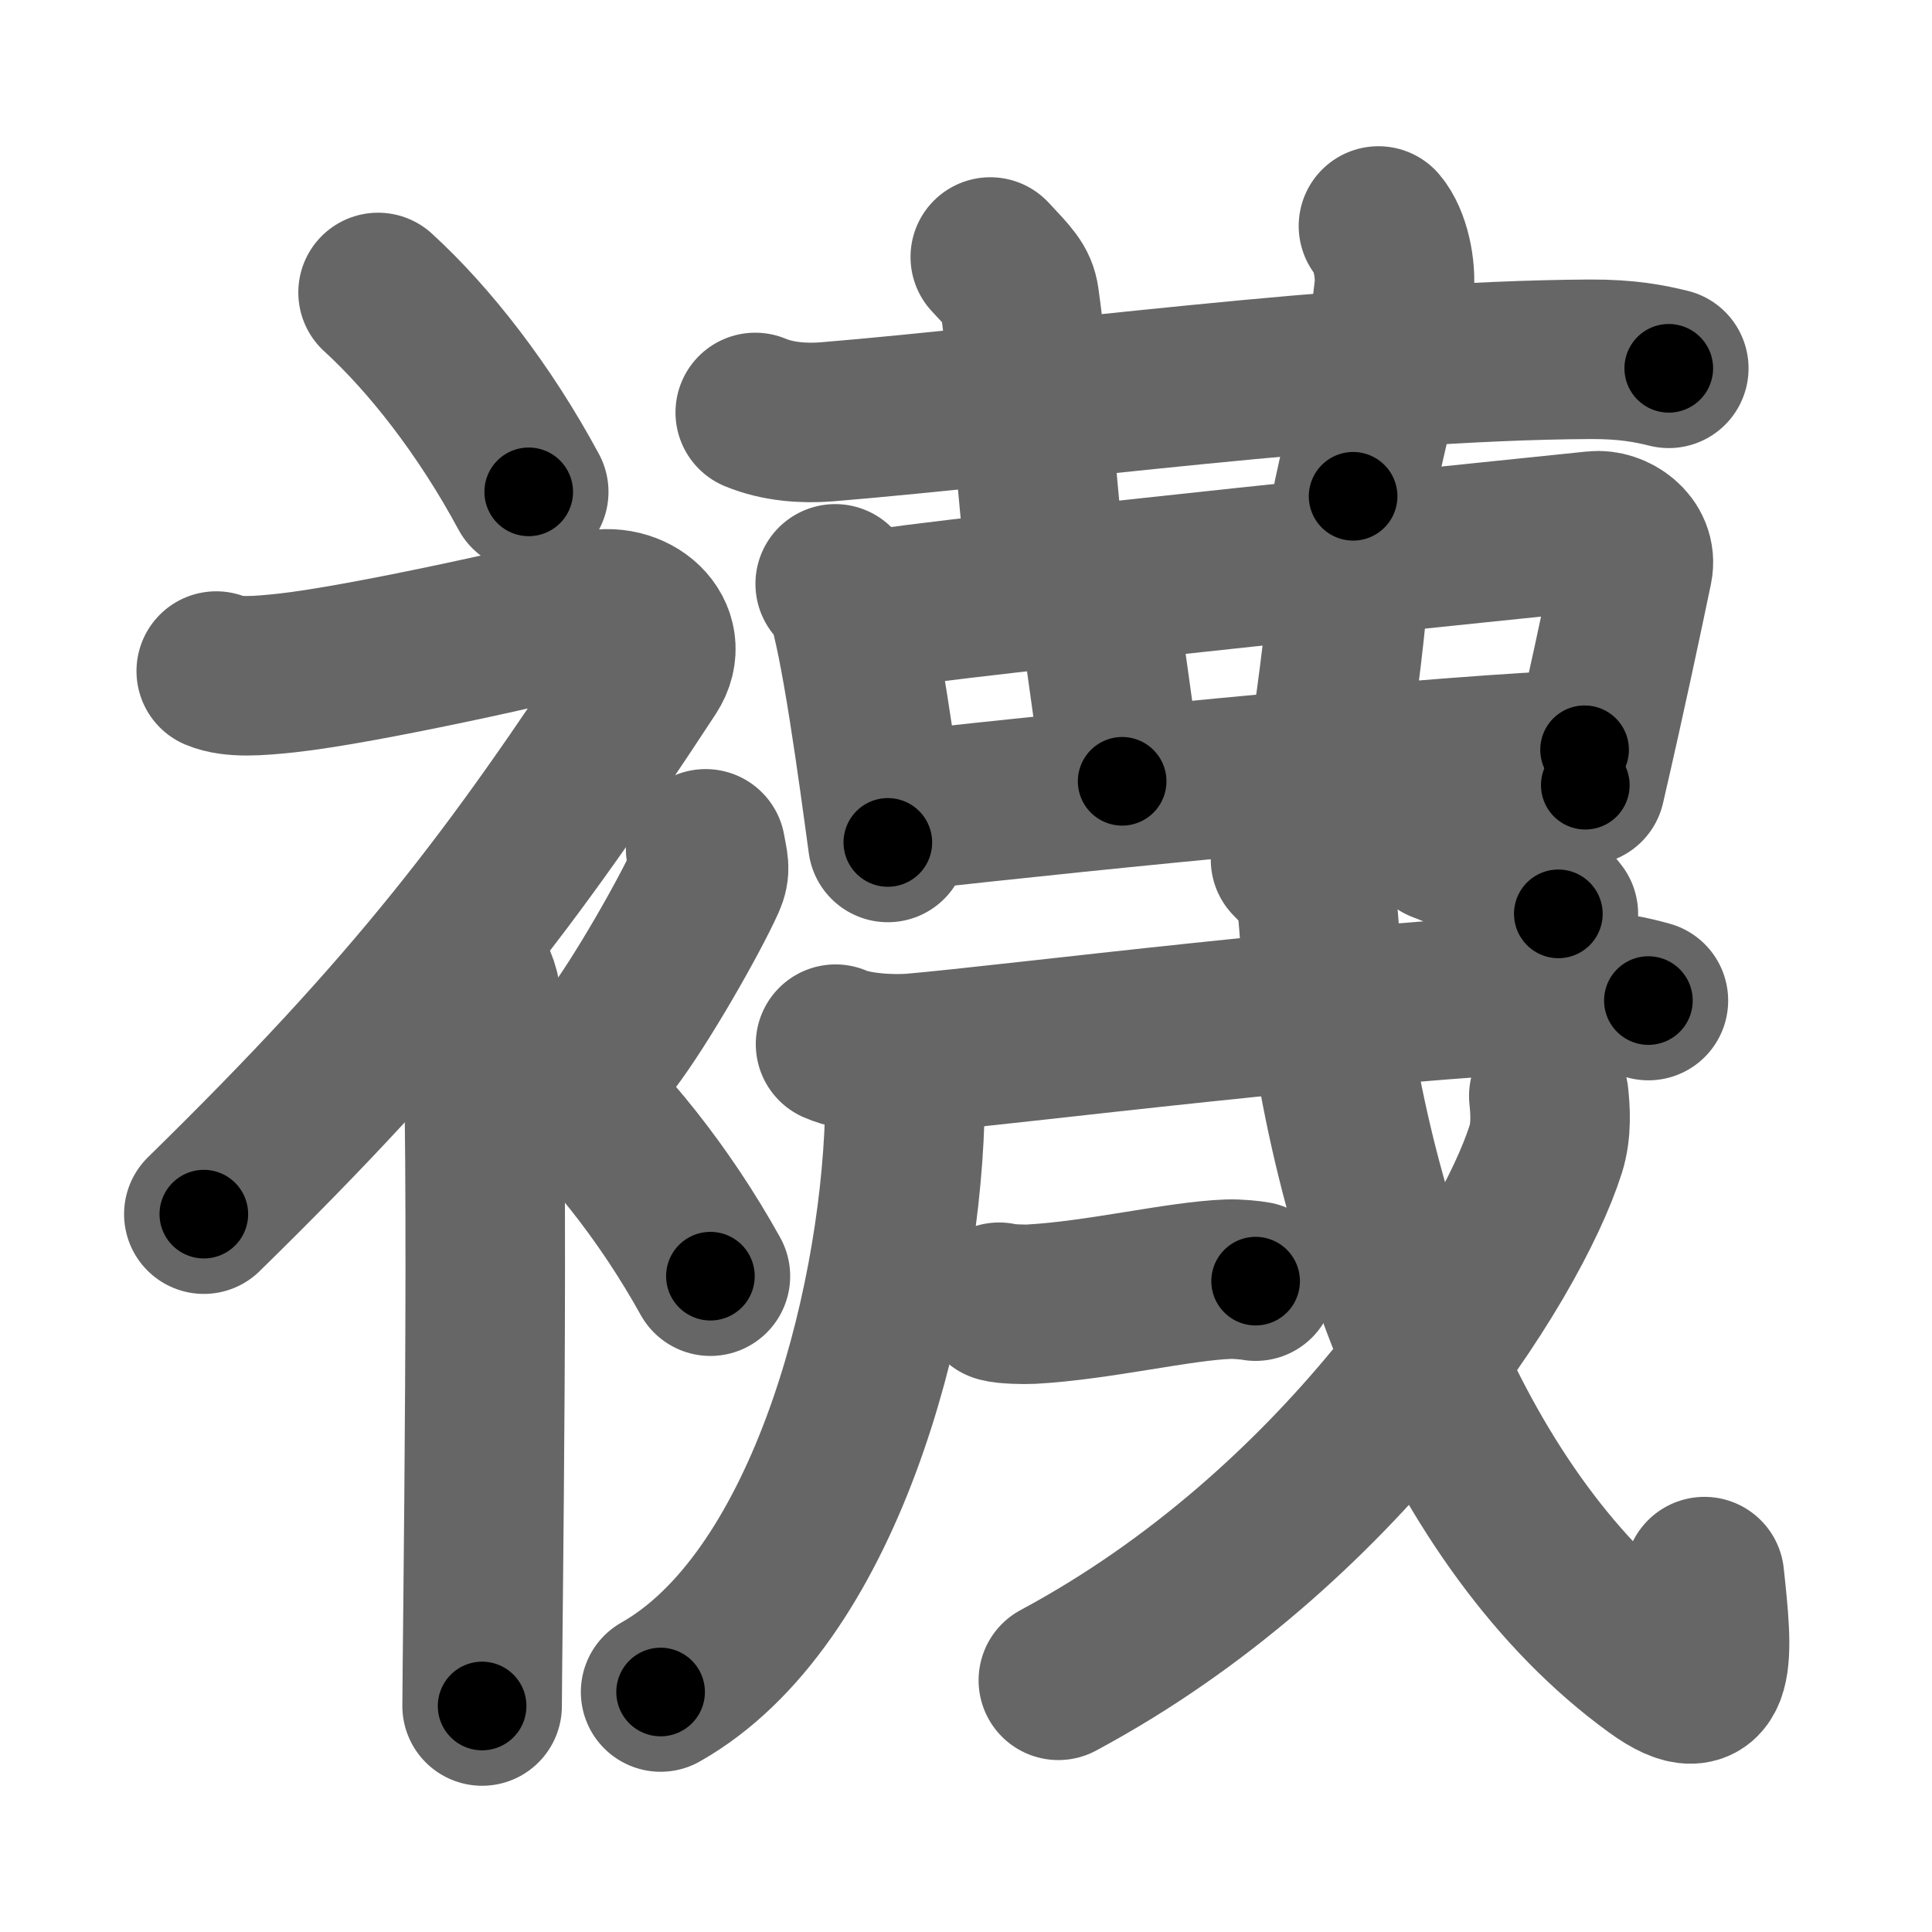 <svg xmlns="http://www.w3.org/2000/svg" width="109" height="109" viewBox="0 0 109 109" id="896a"><g fill="none" stroke="#666" stroke-width="9" stroke-linecap="round" stroke-linejoin="round"><g><g><path d="M21.33,16.5c2.9,2.65,6.01,6.62,8.5,11.25" /><path d="M12.2,37.86c0.94,0.39,2.36,0.28,3.96,0.11c4.34-0.47,14.87-2.83,17.19-3.49c2.33-0.66,4.58,1.33,3.26,3.35C28.86,49.65,23.5,56.75,11.5,68.5" /><path d="M25.66,53.61c0.1,0.25,1.39,1.29,1.49,2.86C27.63,64,27.2,93.68,27.2,96.25" /><path d="M39.81,47.89c0.15,0.89,0.29,1.13,0,1.78c-0.88,1.96-3.6,6.76-5.36,9.08" /><path d="M31.08,60.5c3.07,2.71,6.37,6.76,9,11.5" /></g><g><g><path d="M42.61,23.27c1.27,0.53,2.74,0.63,4.02,0.53c11.66-0.96,29.64-3.46,43.08-3.53c2.11-0.01,3.38,0.25,4.44,0.51" /><path d="M55.87,14.5c1.15,1.23,1.53,1.6,1.64,2.37c0.56,3.88,0.97,10.55,1.3,13.13" /><path d="M77.77,12.75c0.66,0.77,1.01,2.42,0.88,3.58c-0.46,4.17-1.36,7.24-2.31,11.67" /></g><g><g><path d="M47.12,32.94c0.24,0.23,0.48,0.43,0.59,0.72c0.82,2.33,1.81,9.68,2.38,13.87" /><path d="M48.61,34.52c5.25-0.91,38.59-4.27,41.38-4.57c1.02-0.11,2.4,0.79,2.13,2.1c-0.57,2.73-1.48,7.06-2.68,12.25" /><path d="M61.06,33.22c0.77,0.28,0.92,0.94,1.02,1.71c0.38,2.82,1.1,7.78,1.23,9.15" /><path d="M75.31,32.25c0.21,0.78,0.77,1.05,0.66,2.21c-0.29,3.03-0.87,7.19-1.13,8.45" /><path d="M50.84,45.77C62,44.5,82.5,42.5,89.4,42.3" /></g><g><g><g p8:part="1" xmlns:p8="http://kanjivg.tagaini.net"><path d="M51.12,59.79c0.04,0.83-0.04,2.13-0.08,3.33c-0.35,11.13-4.63,27.17-13.77,32.34" /></g><g p8:part="1" xmlns:p8="http://kanjivg.tagaini.net"><g p8:part="1"><g p8:part="2"><path d="M47.14,58.91c1.15,0.51,3.25,0.61,4.39,0.51c5.42-0.46,25.24-3.01,37.46-3.47c1.91-0.07,3.05,0.24,4.01,0.5" /></g></g></g><g><g><path d="M56.37,73.47c0.31,0.11,1.49,0.13,1.8,0.11c3.83-0.21,8.33-1.31,11.12-1.41c0.52-0.02,1.29,0.06,1.55,0.11" /></g></g><g p8:part="2" xmlns:p8="http://kanjivg.tagaini.net"><g p8:part="2"><path d="M72.81,48.5c0.97,1.01,1.42,1.28,1.58,3.45C75.64,68.9,82.25,86,93.42,94.1c3.54,2.57,3.22-0.7,2.74-5.15" /></g><g><path d="M87.38,61.83c0.08,0.75,0.17,1.93-0.17,3C85.2,71.17,75.6,86.28,59.71,94.8" /></g><g p8:part="3"><g><path d="M81.31,47.54c2.15,0.8,5.6,2.64,6.61,4.02" /></g></g></g></g></g></g></g></g></g><g fill="none" stroke="#000" stroke-width="5" stroke-linecap="round" stroke-linejoin="round"><g><g><path d="M21.33,16.5c2.9,2.65,6.01,6.62,8.5,11.25" stroke-dasharray="14.16" stroke-dashoffset="14.16"><animate id="0" attributeName="stroke-dashoffset" values="14.16;0" dur="0.14s" fill="freeze" begin="0s;896a.click" /></path><path d="M12.2,37.86c0.94,0.39,2.36,0.28,3.96,0.11c4.34-0.47,14.87-2.83,17.19-3.49c2.33-0.66,4.58,1.33,3.26,3.35C28.86,49.65,23.5,56.75,11.5,68.5" stroke-dasharray="67.44" stroke-dashoffset="67.44"><animate attributeName="stroke-dashoffset" values="67.44" fill="freeze" begin="896a.click" /><animate id="1" attributeName="stroke-dashoffset" values="67.44;0" dur="0.51s" fill="freeze" begin="0.end" /></path><path d="M25.66,53.61c0.1,0.25,1.39,1.29,1.49,2.86C27.63,64,27.2,93.68,27.2,96.25" stroke-dasharray="43.07" stroke-dashoffset="43.07"><animate attributeName="stroke-dashoffset" values="43.07" fill="freeze" begin="896a.click" /><animate id="2" attributeName="stroke-dashoffset" values="43.07;0" dur="0.43s" fill="freeze" begin="1.end" /></path><path d="M39.81,47.89c0.15,0.89,0.29,1.13,0,1.78c-0.88,1.96-3.6,6.76-5.36,9.08" stroke-dasharray="12.38" stroke-dashoffset="12.38"><animate attributeName="stroke-dashoffset" values="12.38" fill="freeze" begin="896a.click" /><animate id="3" attributeName="stroke-dashoffset" values="12.38;0" dur="0.12s" fill="freeze" begin="2.end" /></path><path d="M31.08,60.5c3.07,2.71,6.37,6.76,9,11.5" stroke-dasharray="14.67" stroke-dashoffset="14.67"><animate attributeName="stroke-dashoffset" values="14.67" fill="freeze" begin="896a.click" /><animate id="4" attributeName="stroke-dashoffset" values="14.67;0" dur="0.15s" fill="freeze" begin="3.end" /></path></g><g><g><path d="M42.61,23.27c1.27,0.53,2.74,0.63,4.02,0.53c11.66-0.96,29.64-3.46,43.08-3.53c2.11-0.01,3.38,0.25,4.44,0.51" stroke-dasharray="51.81" stroke-dashoffset="51.81"><animate attributeName="stroke-dashoffset" values="51.81" fill="freeze" begin="896a.click" /><animate id="5" attributeName="stroke-dashoffset" values="51.81;0" dur="0.52s" fill="freeze" begin="4.end" /></path><path d="M55.87,14.5c1.15,1.23,1.53,1.6,1.64,2.37c0.56,3.88,0.97,10.55,1.3,13.13" stroke-dasharray="16.13" stroke-dashoffset="16.13"><animate attributeName="stroke-dashoffset" values="16.13" fill="freeze" begin="896a.click" /><animate id="6" attributeName="stroke-dashoffset" values="16.13;0" dur="0.16s" fill="freeze" begin="5.end" /></path><path d="M77.77,12.75c0.66,0.77,1.01,2.42,0.88,3.58c-0.46,4.17-1.36,7.24-2.31,11.67" stroke-dasharray="15.67" stroke-dashoffset="15.67"><animate attributeName="stroke-dashoffset" values="15.67" fill="freeze" begin="896a.click" /><animate id="7" attributeName="stroke-dashoffset" values="15.67;0" dur="0.16s" fill="freeze" begin="6.end" /></path></g><g><g><path d="M47.12,32.94c0.24,0.23,0.48,0.43,0.59,0.72c0.82,2.33,1.81,9.68,2.38,13.87" stroke-dasharray="15.02" stroke-dashoffset="15.02"><animate attributeName="stroke-dashoffset" values="15.02" fill="freeze" begin="896a.click" /><animate id="8" attributeName="stroke-dashoffset" values="15.02;0" dur="0.15s" fill="freeze" begin="7.end" /></path><path d="M48.61,34.52c5.25-0.91,38.59-4.27,41.38-4.57c1.02-0.11,2.4,0.79,2.13,2.1c-0.57,2.73-1.48,7.06-2.68,12.25" stroke-dasharray="57.62" stroke-dashoffset="57.62"><animate attributeName="stroke-dashoffset" values="57.62" fill="freeze" begin="896a.click" /><animate id="9" attributeName="stroke-dashoffset" values="57.62;0" dur="0.58s" fill="freeze" begin="8.end" /></path><path d="M61.06,33.22c0.77,0.28,0.92,0.94,1.02,1.71c0.38,2.82,1.1,7.78,1.23,9.15" stroke-dasharray="11.35" stroke-dashoffset="11.35"><animate attributeName="stroke-dashoffset" values="11.35" fill="freeze" begin="896a.click" /><animate id="10" attributeName="stroke-dashoffset" values="11.35;0" dur="0.11s" fill="freeze" begin="9.end" /></path><path d="M75.31,32.25c0.21,0.78,0.77,1.05,0.66,2.21c-0.29,3.03-0.87,7.19-1.13,8.45" stroke-dasharray="10.88" stroke-dashoffset="10.88"><animate attributeName="stroke-dashoffset" values="10.88" fill="freeze" begin="896a.click" /><animate id="11" attributeName="stroke-dashoffset" values="10.88;0" dur="0.11s" fill="freeze" begin="10.end" /></path><path d="M50.84,45.77C62,44.5,82.5,42.5,89.4,42.3" stroke-dasharray="38.72" stroke-dashoffset="38.72"><animate attributeName="stroke-dashoffset" values="38.72" fill="freeze" begin="896a.click" /><animate id="12" attributeName="stroke-dashoffset" values="38.72;0" dur="0.39s" fill="freeze" begin="11.end" /></path></g><g><g><g p8:part="1" xmlns:p8="http://kanjivg.tagaini.net"><path d="M51.12,59.79c0.04,0.83-0.04,2.13-0.08,3.33c-0.35,11.13-4.63,27.17-13.77,32.34" stroke-dasharray="39.76" stroke-dashoffset="39.76"><animate attributeName="stroke-dashoffset" values="39.76" fill="freeze" begin="896a.click" /><animate id="13" attributeName="stroke-dashoffset" values="39.76;0" dur="0.4s" fill="freeze" begin="12.end" /></path></g><g p8:part="1" xmlns:p8="http://kanjivg.tagaini.net"><g p8:part="1"><g p8:part="2"><path d="M47.14,58.91c1.15,0.51,3.25,0.61,4.39,0.51c5.42-0.46,25.24-3.01,37.46-3.47c1.91-0.07,3.05,0.24,4.01,0.5" stroke-dasharray="46.14" stroke-dashoffset="46.14"><animate attributeName="stroke-dashoffset" values="46.14" fill="freeze" begin="896a.click" /><animate id="14" attributeName="stroke-dashoffset" values="46.14;0" dur="0.46s" fill="freeze" begin="13.end" /></path></g></g></g><g><g><path d="M56.37,73.47c0.31,0.11,1.49,0.13,1.8,0.11c3.83-0.21,8.33-1.31,11.12-1.41c0.52-0.02,1.29,0.06,1.55,0.11" stroke-dasharray="14.58" stroke-dashoffset="14.58"><animate attributeName="stroke-dashoffset" values="14.58" fill="freeze" begin="896a.click" /><animate id="15" attributeName="stroke-dashoffset" values="14.58;0" dur="0.15s" fill="freeze" begin="14.end" /></path></g></g><g p8:part="2" xmlns:p8="http://kanjivg.tagaini.net"><g p8:part="2"><path d="M72.81,48.5c0.97,1.01,1.42,1.28,1.58,3.45C75.64,68.9,82.25,86,93.42,94.1c3.54,2.57,3.22-0.7,2.74-5.15" stroke-dasharray="60.3" stroke-dashoffset="60.3"><animate attributeName="stroke-dashoffset" values="60.3" fill="freeze" begin="896a.click" /><animate id="16" attributeName="stroke-dashoffset" values="60.3;0" dur="0.45s" fill="freeze" begin="15.end" /></path></g><g><path d="M87.38,61.83c0.08,0.75,0.17,1.93-0.17,3C85.2,71.17,75.6,86.28,59.71,94.8" stroke-dasharray="44.49" stroke-dashoffset="44.49"><animate attributeName="stroke-dashoffset" values="44.49" fill="freeze" begin="896a.click" /><animate id="17" attributeName="stroke-dashoffset" values="44.49;0" dur="0.44s" fill="freeze" begin="16.end" /></path></g><g p8:part="3"><g><path d="M81.31,47.54c2.15,0.8,5.6,2.64,6.61,4.02" stroke-dasharray="7.8" stroke-dashoffset="7.8"><animate attributeName="stroke-dashoffset" values="7.8" fill="freeze" begin="896a.click" /><animate id="18" attributeName="stroke-dashoffset" values="7.8;0" dur="0.08s" fill="freeze" begin="17.end" /></path></g></g></g></g></g></g></g></g></g></svg>
